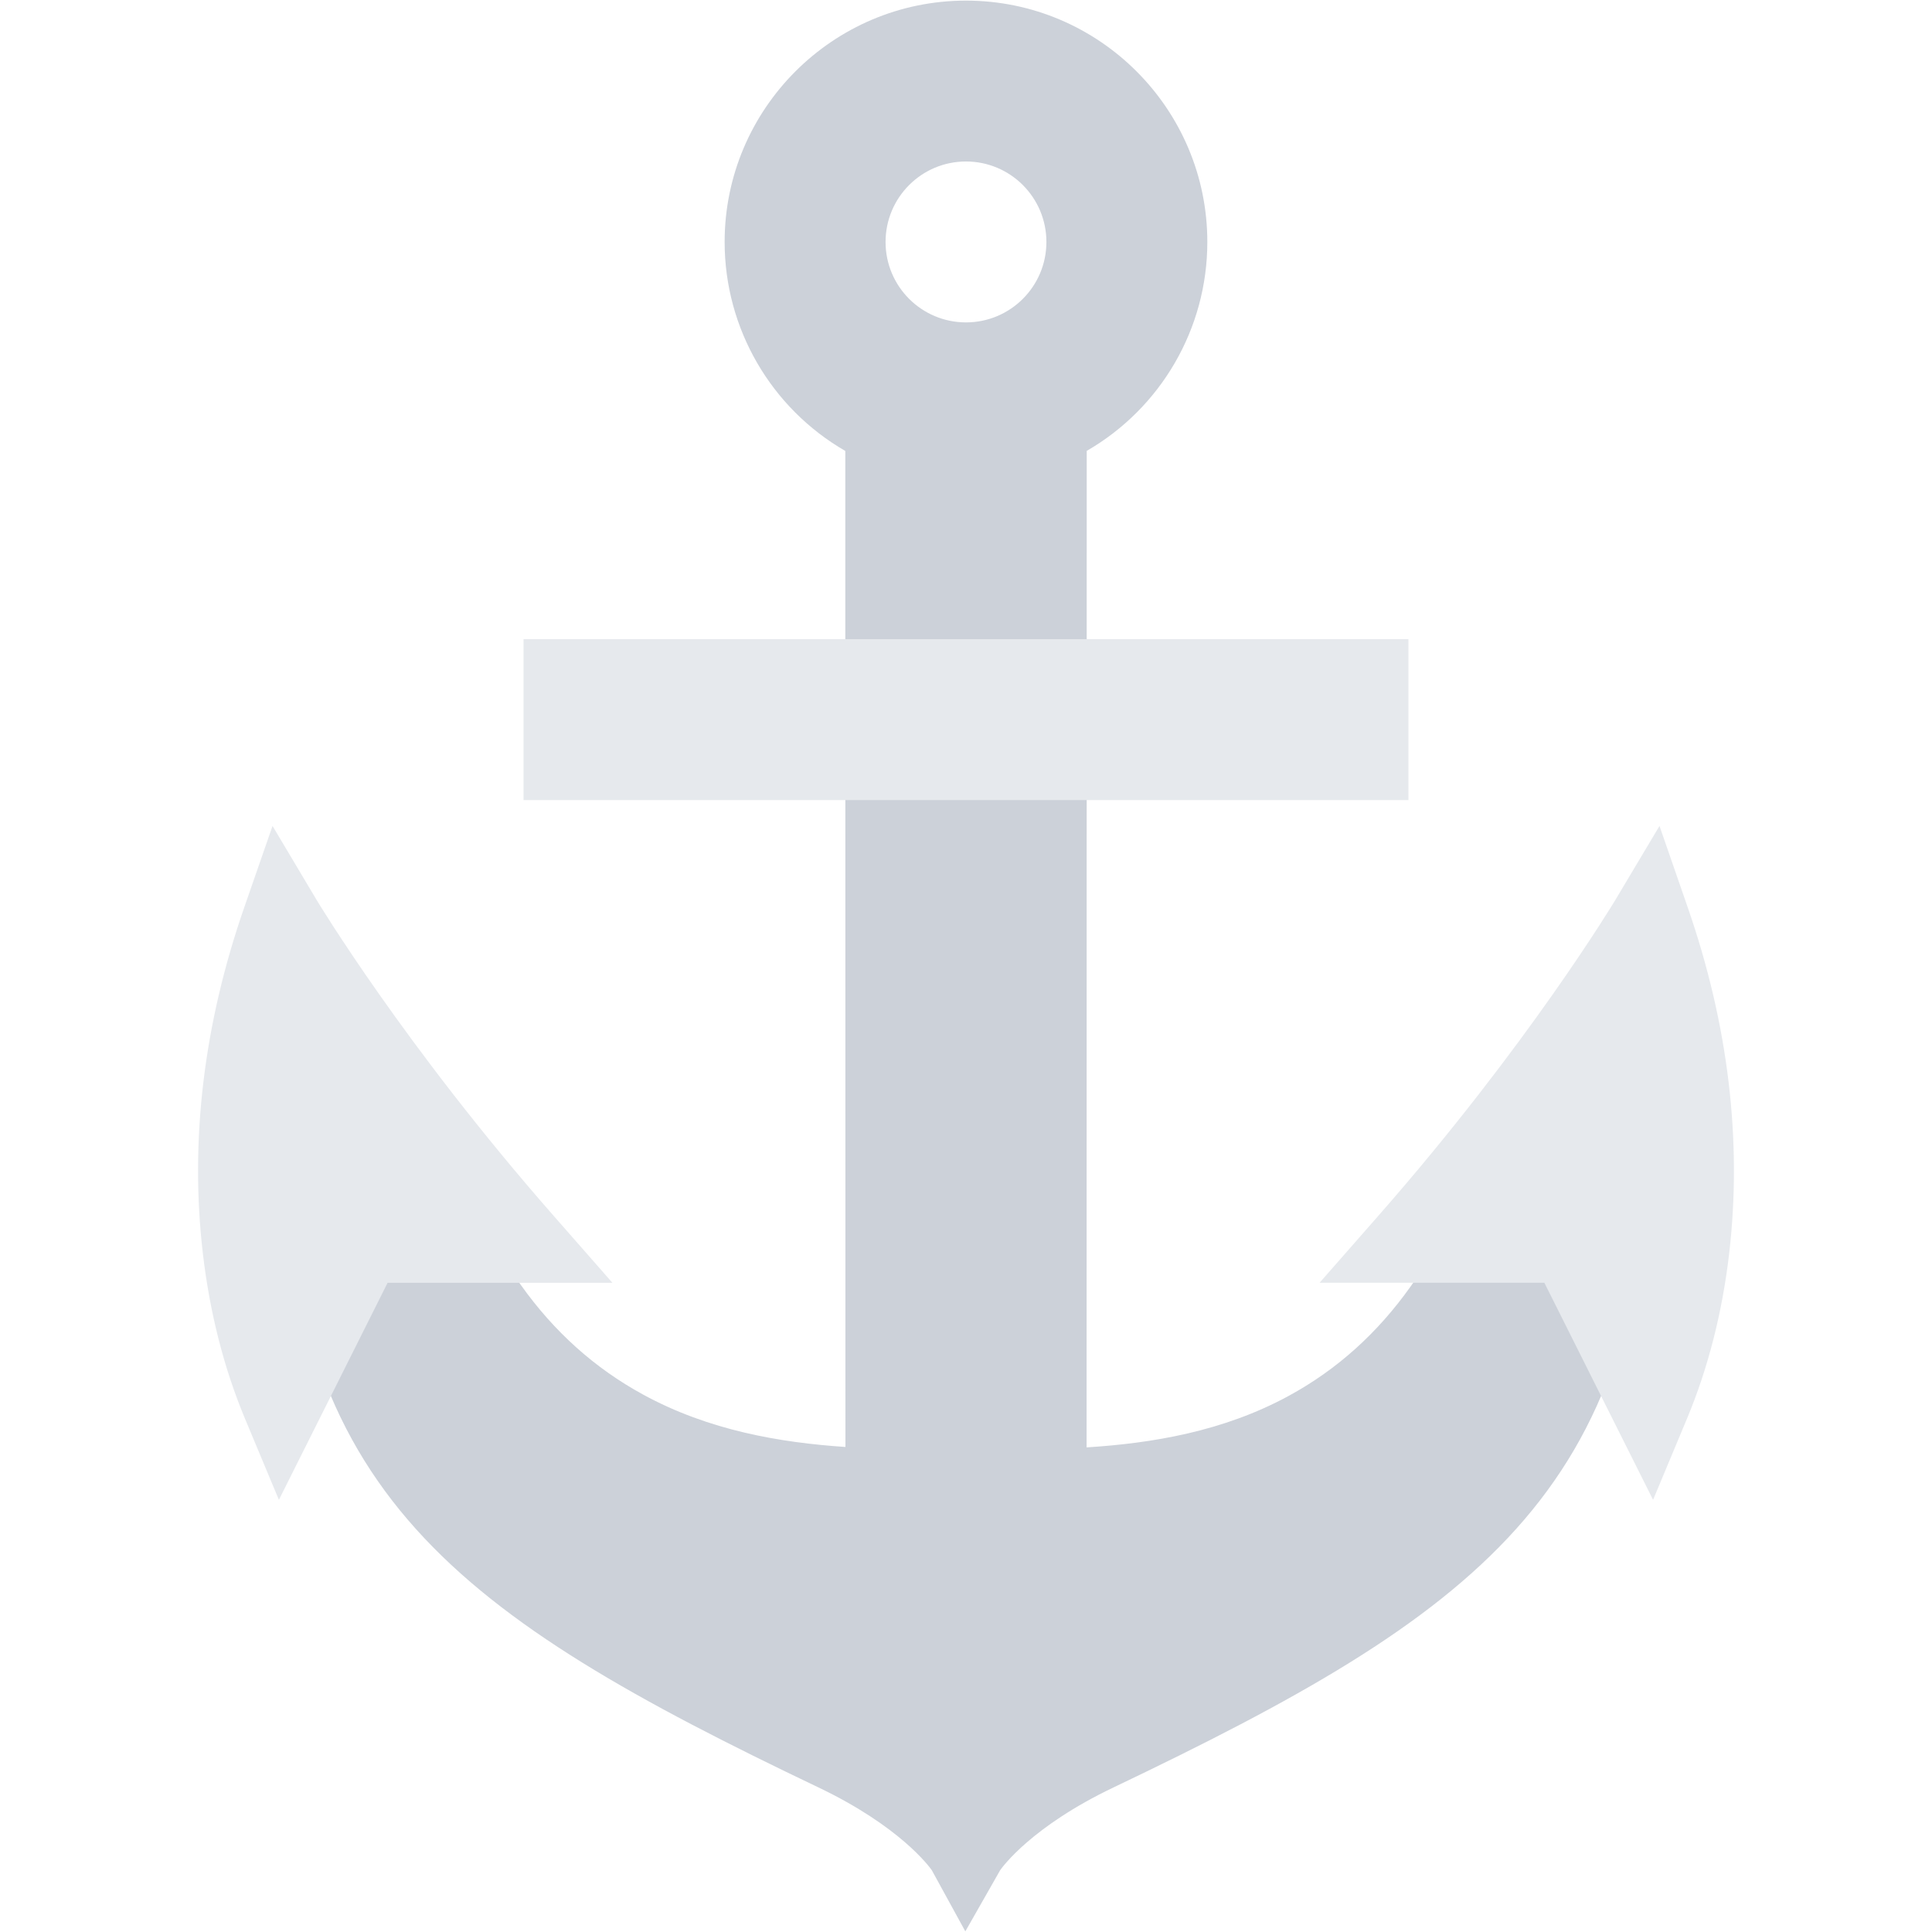 <?xml version="1.0" standalone="no"?><!DOCTYPE svg PUBLIC "-//W3C//DTD SVG 1.1//EN" "http://www.w3.org/Graphics/SVG/1.1/DTD/svg11.dtd"><svg class="icon" width="128px" height="128.00px" viewBox="0 0 1024 1024" version="1.1" xmlns="http://www.w3.org/2000/svg"><path d="M794.312 573.274l-4.374 15.552c-20.83 73.858-55.838 123.294-107.026 151.09-34.696 18.864-72.422 25.046-106.994 27.232l0.062-528.162c39.256-22.672 63.928-64.708 63.928-110.742 0-70.518-57.37-127.918-127.918-127.918-70.516 0-127.918 57.4-127.918 127.918 0 46.032 24.704 88.13 63.958 110.772l0.062 527.912c-34.602-2.342-72.328-8.712-107.212-27.764-51.216-27.918-86.164-77.106-106.836-150.34l-4.374-15.552H149.38l0.188 21.518c1.842 196.404 92.41 261.02 284.162 352.554 43.19 20.612 58.712 41.878 60.148 43.91l17.77 32.416 18.456-32.416c1.312-1.876 16.8-23.236 60.148-43.91 191.786-91.536 282.32-156.15 284.164-352.554l0.218-21.518h-80.322zM511.992 170.876c-23.546 0-42.628-19.082-42.628-42.628 0-23.548 19.082-42.66 42.628-42.66s42.628 19.112 42.628 42.66c0.002 23.544-19.08 42.628-42.628 42.628z" fill="#CCD1D9" /><path d="M277.486 338.768H746.5v85.29H277.486z" fill="#E6E9ED" /><path d="M894.558 481.02l-14.988-43.254-23.454 39.318c-0.468 0.75-46.16 76.888-125.64 167.392l-31.074 35.416h119.144l57.62 115.05 17.926-42.91c11.21-26.826 18.768-56.37 22.424-87.818 6.902-59.648-0.47-121.296-21.958-183.194zM167.87 477.084l-23.422-39.318-15.022 43.254c-21.486 61.898-28.856 123.546-21.924 183.196 3.654 31.45 11.18 60.992 22.392 87.818l17.926 42.91 57.62-115.05h119.142l-31.074-35.416c-79.262-90.256-125.17-166.644-125.638-167.394z" fill="#E6E9ED" /></svg>